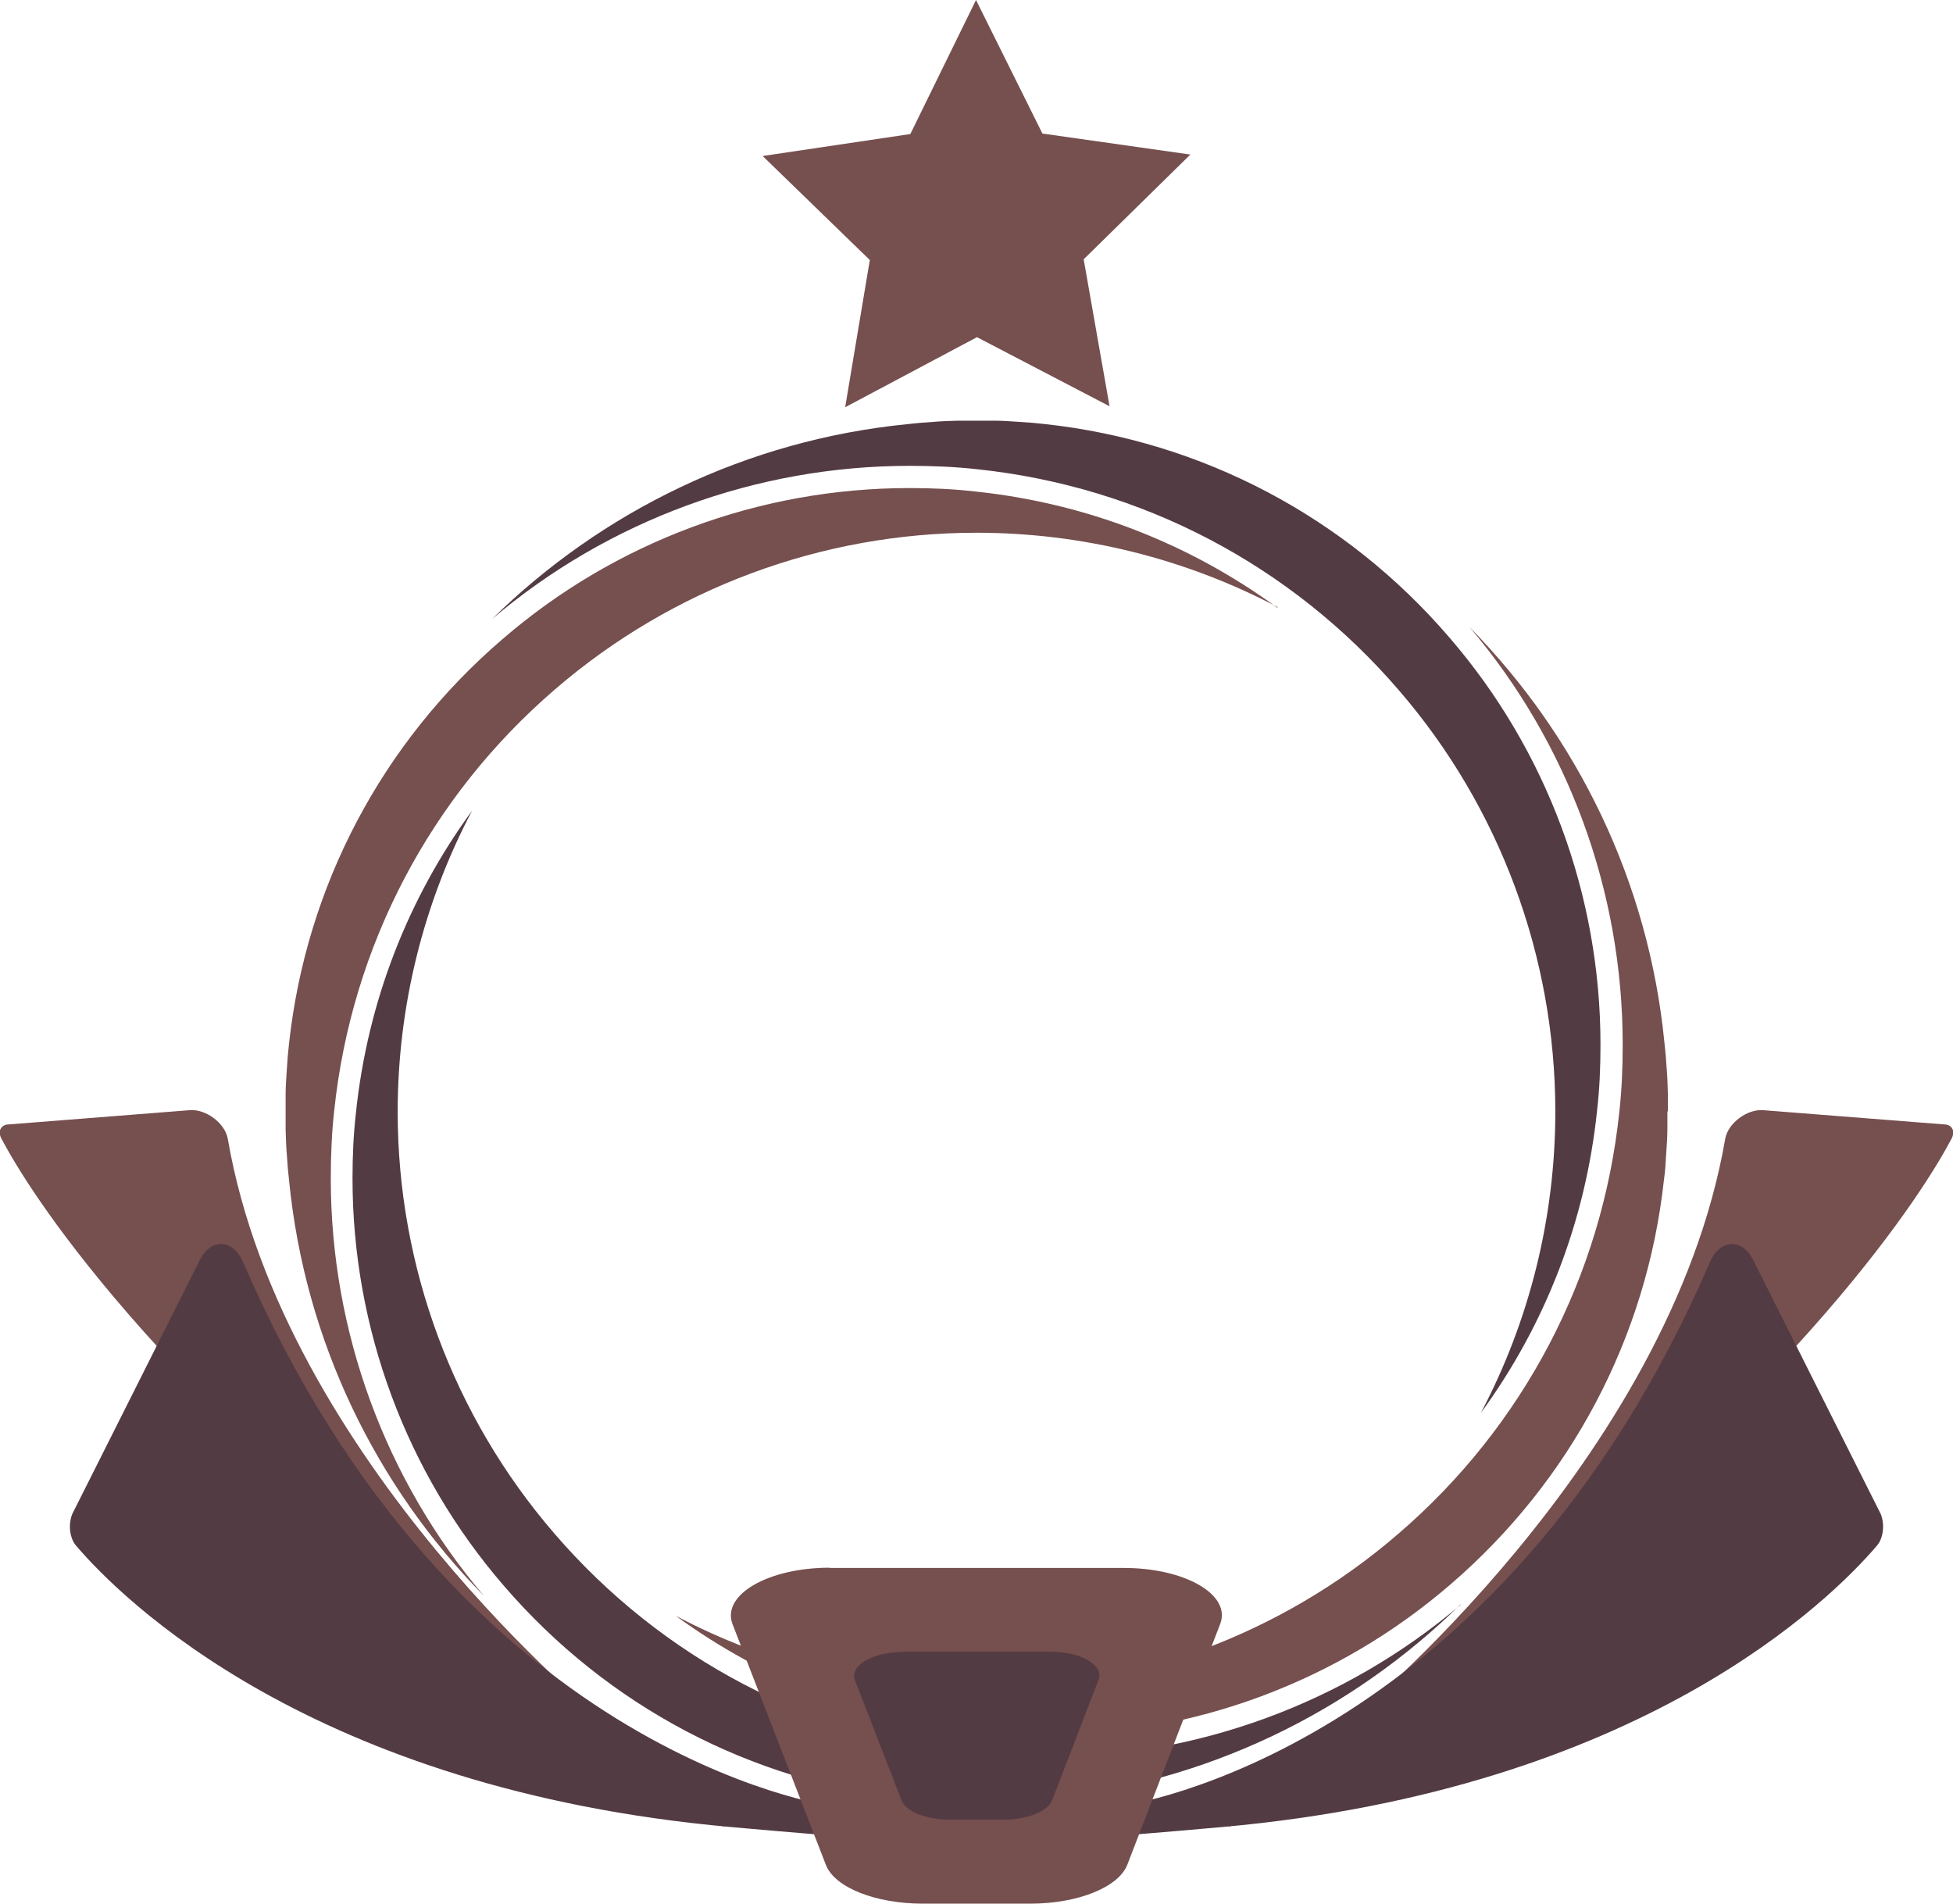 <?xml version="1.0" encoding="UTF-8"?><svg id="Capa_1" xmlns="http://www.w3.org/2000/svg" viewBox="0 0 80 77.98"><path d="m24.72,70.48s-13.11-10.62-15.39-23.84c-.11-.63-.89-1.22-1.55-1.17l-7.5.59c-.27.05-.37.3-.22.58,1.06,2,5.87,9.96,20.76,21.53,17.32,13.47,3.89,2.3,3.89,2.3Z" fill="#764f4f"/><path d="m55.28,70.48s13.11-10.62,15.39-23.84c.11-.63.89-1.22,1.55-1.17l7.5.59c.27.05.37.3.22.58-1.06,2-5.87,9.96-20.76,21.53-17.32,13.47-3.89,2.3-3.89,2.3Z" fill="#764f4f"/><path d="m45.98,73.96s15.35-2.09,24.06-22.26c.41-.95,1.31-1.01,1.77-.1l5.23,10.41c.17.43.11.98-.15,1.29-1.85,2.17-9.64,9.99-26.81,11.53-19.98,1.8-4.11-.86-4.11-.86Z" fill="#533b43"/><path d="m34.02,73.96s-15.35-2.09-24.06-22.26c-.41-.95-1.31-1.01-1.77-.1l-5.23,10.41c-.17.43-.11.98.15,1.29,1.85,2.17,9.64,9.99,26.81,11.53,19.98,1.8,4.11-.86,4.11-.86Z" fill="#533b43"/><g><path d="m65.56,42.79c0,.95-.04,1.83-.14,2.7-.47,4.52-2.12,8.77-4.76,12.38,1.99-3.77,3.05-8.01,3.05-12.34,0-6.34-2.28-12.48-6.41-17.26-4.41-5.13-10.54-8.34-17.26-9.05-.89-.1-1.81-.14-2.78-.14-6.27,0-12.34,2.23-17.1,6.27,4.49-4.41,10.43-7.33,17.03-7.98.34-.04.69-.07,1.03-.09.35-.03.7-.04,1.04-.05.25,0,.48,0,.72,0h.04c.24,0,.47,0,.71,0,.35,0,.7.03,1.03.05.36.02.71.05,1.05.09,6.43.7,12.32,3.8,16.56,8.74,3.99,4.62,6.19,10.54,6.19,16.67Z" fill="#533b43"/><path d="m52.34,24.87c-3.77-1.99-8.01-3.05-12.34-3.05-6.34,0-12.47,2.28-17.26,6.41-5.13,4.41-8.34,10.54-9.05,17.26-.1.89-.14,1.81-.14,2.78,0,6.27,2.23,12.34,6.27,17.09-4.41-4.48-7.33-10.42-7.98-17.02-.04-.34-.07-.69-.09-1.04-.03-.34-.04-.69-.05-1.03,0-.25,0-.49,0-.73s0-.49,0-.72c0-.35.03-.7.05-1.03.02-.36.05-.71.09-1.05.7-6.43,3.8-12.32,8.74-16.56,4.62-3.99,10.54-6.19,16.67-6.19.95,0,1.82.04,2.69.14,4.52.47,8.77,2.12,12.38,4.76Z" fill="#764f4f"/><path d="m59.83,65.71c-4.48,4.4-10.42,7.33-17.02,7.97-.34.04-.69.07-1.03.09-.35.03-.7.04-1.04.05-.25,0-.48,0-.72,0h-.04c-.24,0-.47,0-.71,0-.35,0-.7-.03-1.03-.05-.36-.02-.71-.05-1.05-.09-6.43-.7-12.32-3.81-16.56-8.74-3.99-4.62-6.19-10.54-6.19-16.67,0-.95.04-1.82.14-2.69.47-4.52,2.12-8.77,4.76-12.38-1.99,3.77-3.05,8.01-3.05,12.34,0,6.34,2.28,12.47,6.41,17.26,4.41,5.13,10.54,8.34,17.26,9.05.89.1,1.8.14,2.78.14,6.27,0,12.34-2.23,17.09-6.26Z" fill="#533b43"/><path d="m68.3,45.53c0,.24,0,.49,0,.72,0,.35-.03.7-.05,1.03-.02.36-.04.71-.09,1.04-.7,6.44-3.81,12.33-8.74,16.57-4.62,3.99-10.54,6.19-16.67,6.19-.95,0-1.83-.04-2.69-.14-4.52-.47-8.77-2.12-12.38-4.76,3.77,1.99,8.01,3.05,12.34,3.05,6.34,0,12.48-2.28,17.26-6.41,5.13-4.41,8.34-10.54,9.05-17.26.1-.89.14-1.8.14-2.78,0-6.27-2.23-12.34-6.27-17.09,4.41,4.48,7.33,10.42,7.98,17.02.04.34.07.69.09,1.03.03.35.04.7.05,1.04,0,.25,0,.49,0,.73Z" fill="#764f4f"/></g><path d="m33.99,64.22h12.01c2.54-.01,4.45,1.1,3.98,2.3l-3.8,9.85c-.36.93-2.03,1.6-3.98,1.6h-4.39c-1.95,0-3.62-.66-3.98-1.59l-3.82-9.85c-.47-1.2,1.44-2.32,3.98-2.32Z" fill="#764f4f"/><path d="m37,67.65h6.01c1.27,0,2.22.55,1.99,1.15l-1.9,4.93c-.18.46-1.01.8-1.99.8h-2.19c-.97,0-1.81-.33-1.99-.79l-1.91-4.92c-.23-.6.72-1.16,1.99-1.16Z" fill="#533b43"/><polygon points="42.7 5.47 48.76 6.33 44.39 10.62 45.45 16.64 40.02 13.81 34.62 16.68 35.63 10.65 31.24 6.39 37.29 5.49 39.98 0 42.7 5.47" fill="#764f4f"/></svg>